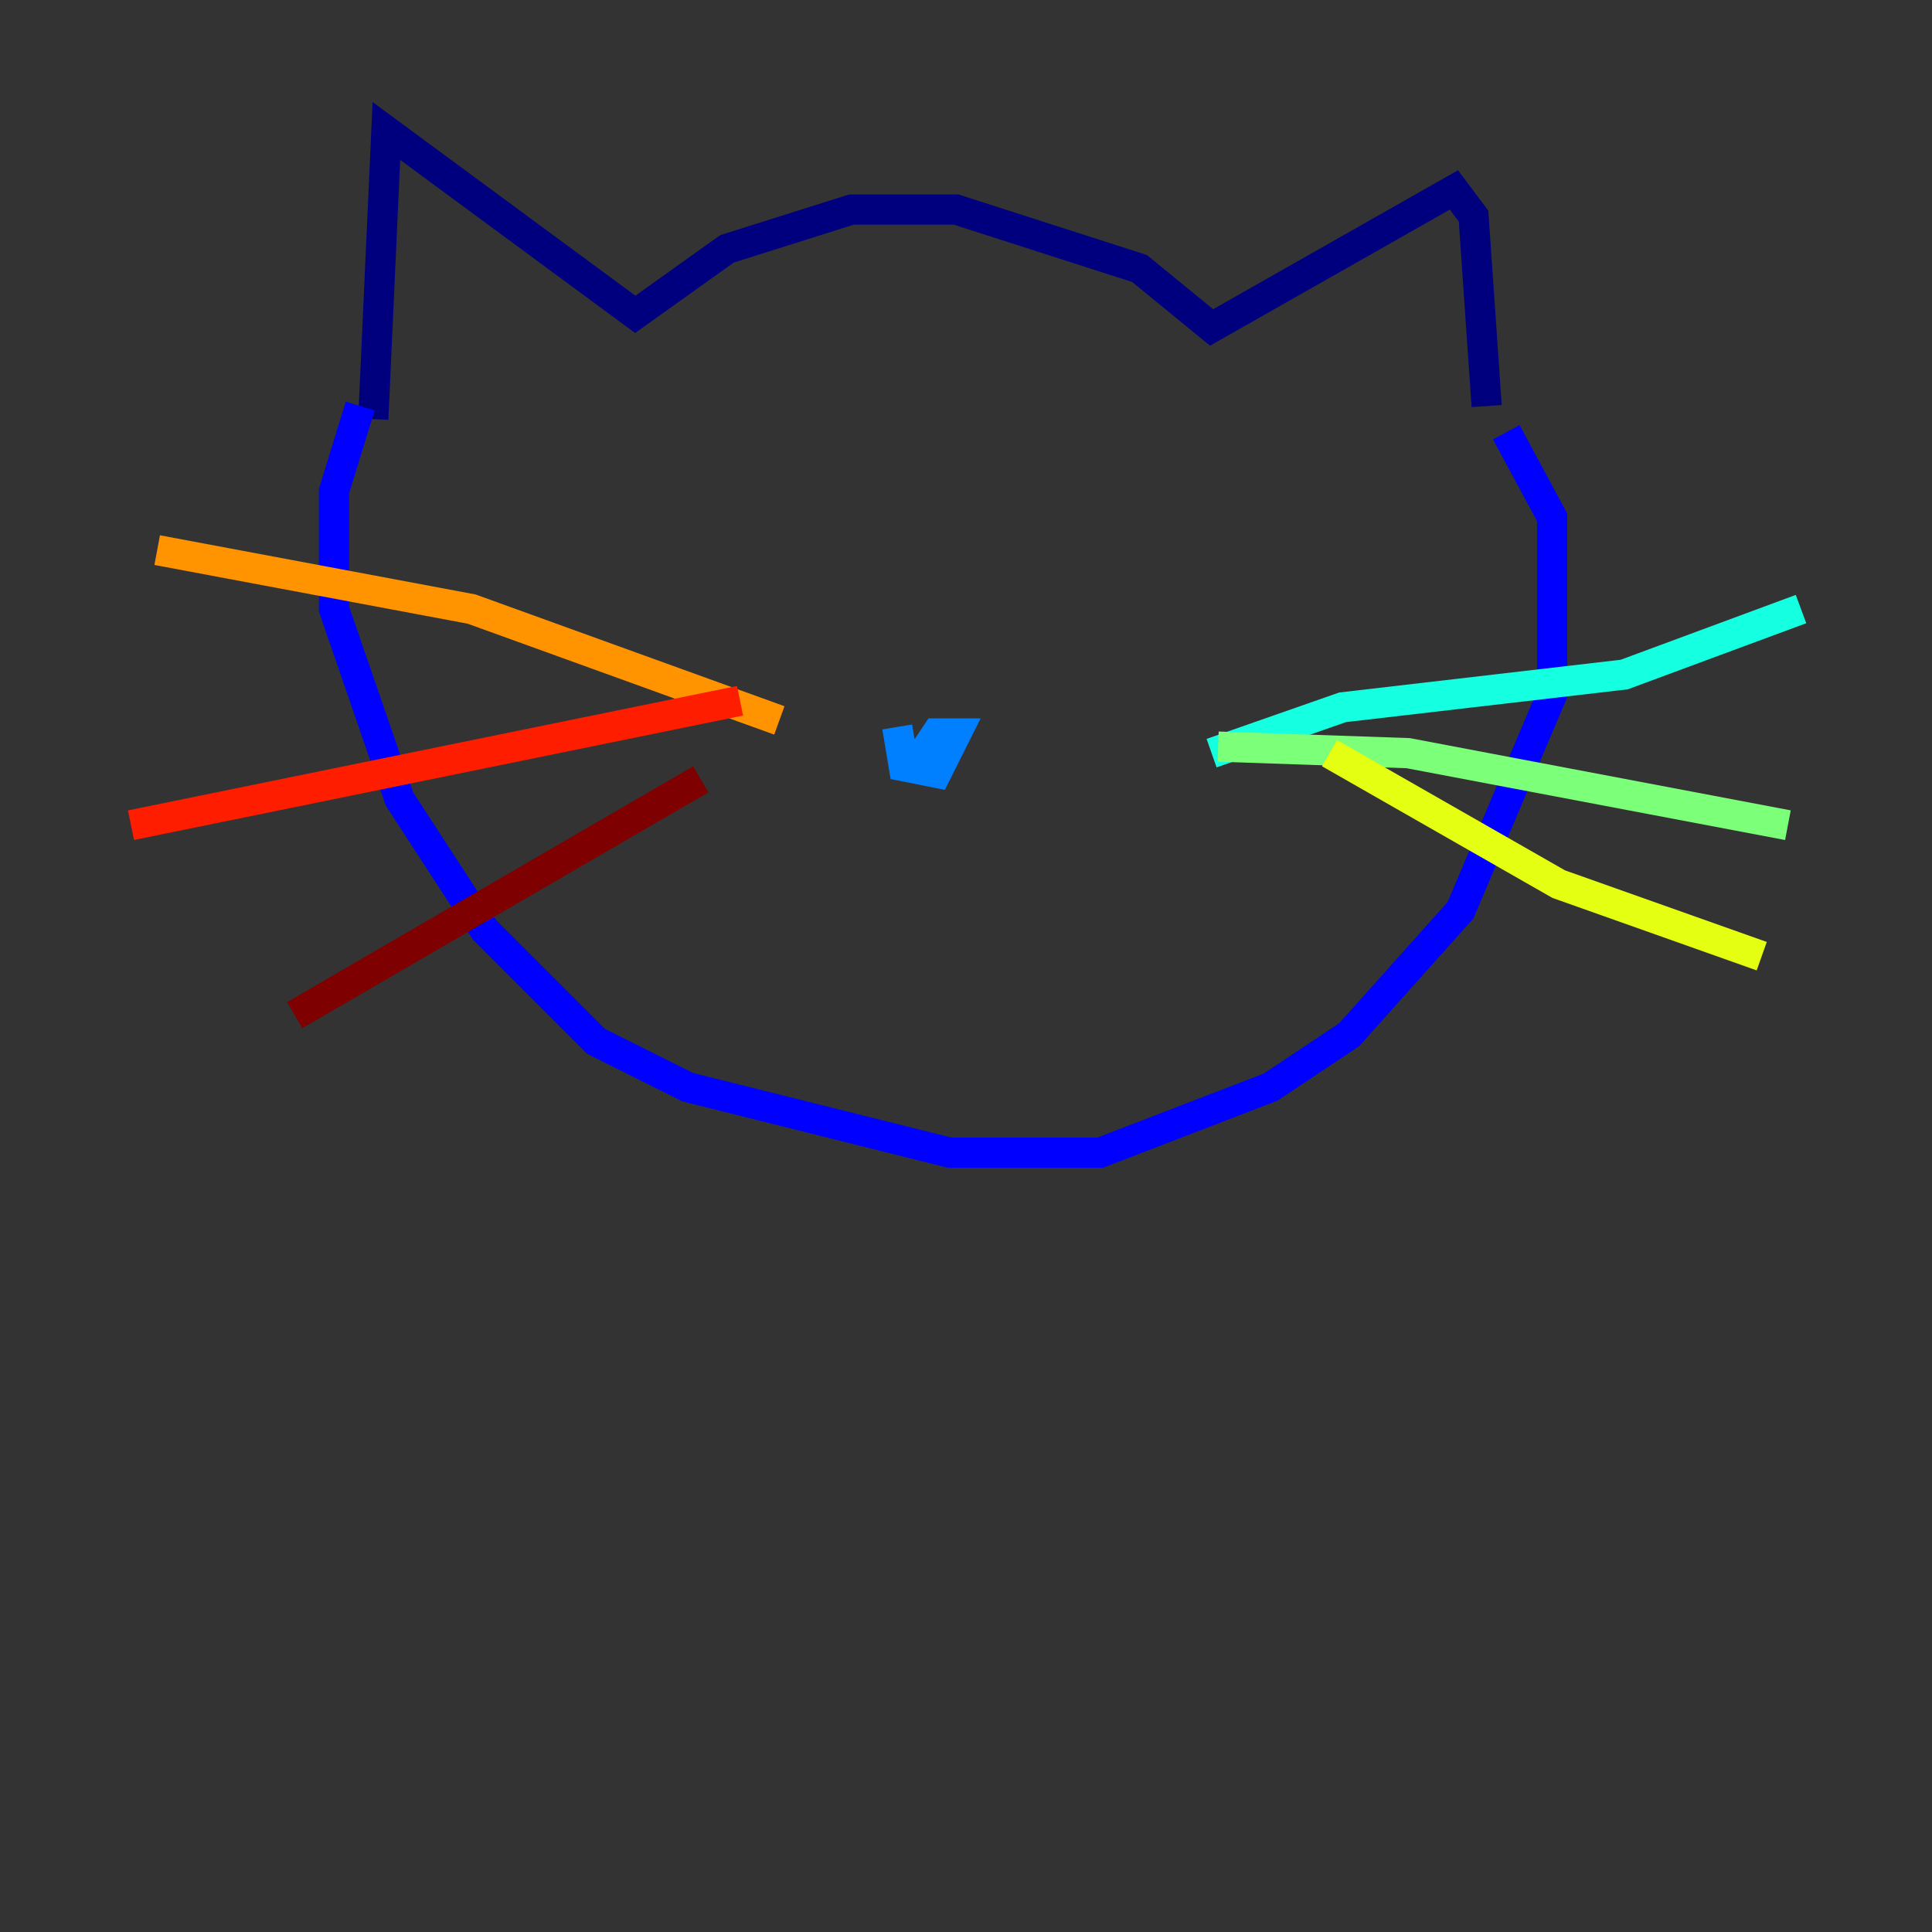<?xml version="1.0" encoding="utf-8" ?>
<svg baseProfile="tiny" height="128" version="1.2" viewBox="0,0,128,128" width="128" xmlns="http://www.w3.org/2000/svg" xmlns:ev="http://www.w3.org/2001/xml-events" xmlns:xlink="http://www.w3.org/1999/xlink"><rect x="0" y="0" width="128" height="128" fill="#333333" stroke="none"/><defs /><polyline fill="none" points="24.732,27.77 25.6,8.678 42.088,20.827 48.163,16.488 56.407,13.885 63.349,13.885 75.498,17.79 80.271,21.695 96.325,12.583 97.627,14.319 98.495,26.902" stroke="#00007f" stroke-width="2" /><polyline fill="none" points="23.864,26.902 22.129,32.542 22.129,40.352 26.468,52.936 32.108,61.614 39.485,68.99 45.559,72.027 62.915,76.366 72.895,76.366 84.176,72.027 89.383,68.556 96.759,60.312 102.834,45.993 102.834,34.278 99.797,28.637" stroke="#0000ff" stroke-width="2" /><polyline fill="none" points="59.444,48.163 59.878,50.766 62.047,51.2 63.349,48.597 62.047,48.597 61.18,49.898 62.481,49.898" stroke="#0080ff" stroke-width="2" /><polyline fill="none" points="80.271,49.898 88.949,46.861 107.607,44.691 119.322,40.352" stroke="#15ffe1" stroke-width="2" /><polyline fill="none" points="80.705,49.464 93.288,49.898 118.454,54.671" stroke="#7cff79" stroke-width="2" /><polyline fill="none" points="88.081,49.898 103.268,58.576 116.719,63.349" stroke="#e4ff12" stroke-width="2" /><polyline fill="none" points="51.634,47.729 31.241,40.352 10.414,36.447" stroke="#ff9400" stroke-width="2" /><polyline fill="none" points="49.031,46.427 8.678,54.671" stroke="#ff1d00" stroke-width="2" /><polyline fill="none" points="46.427,51.634 19.525,67.254" stroke="#7f0000" stroke-width="2" /></svg>